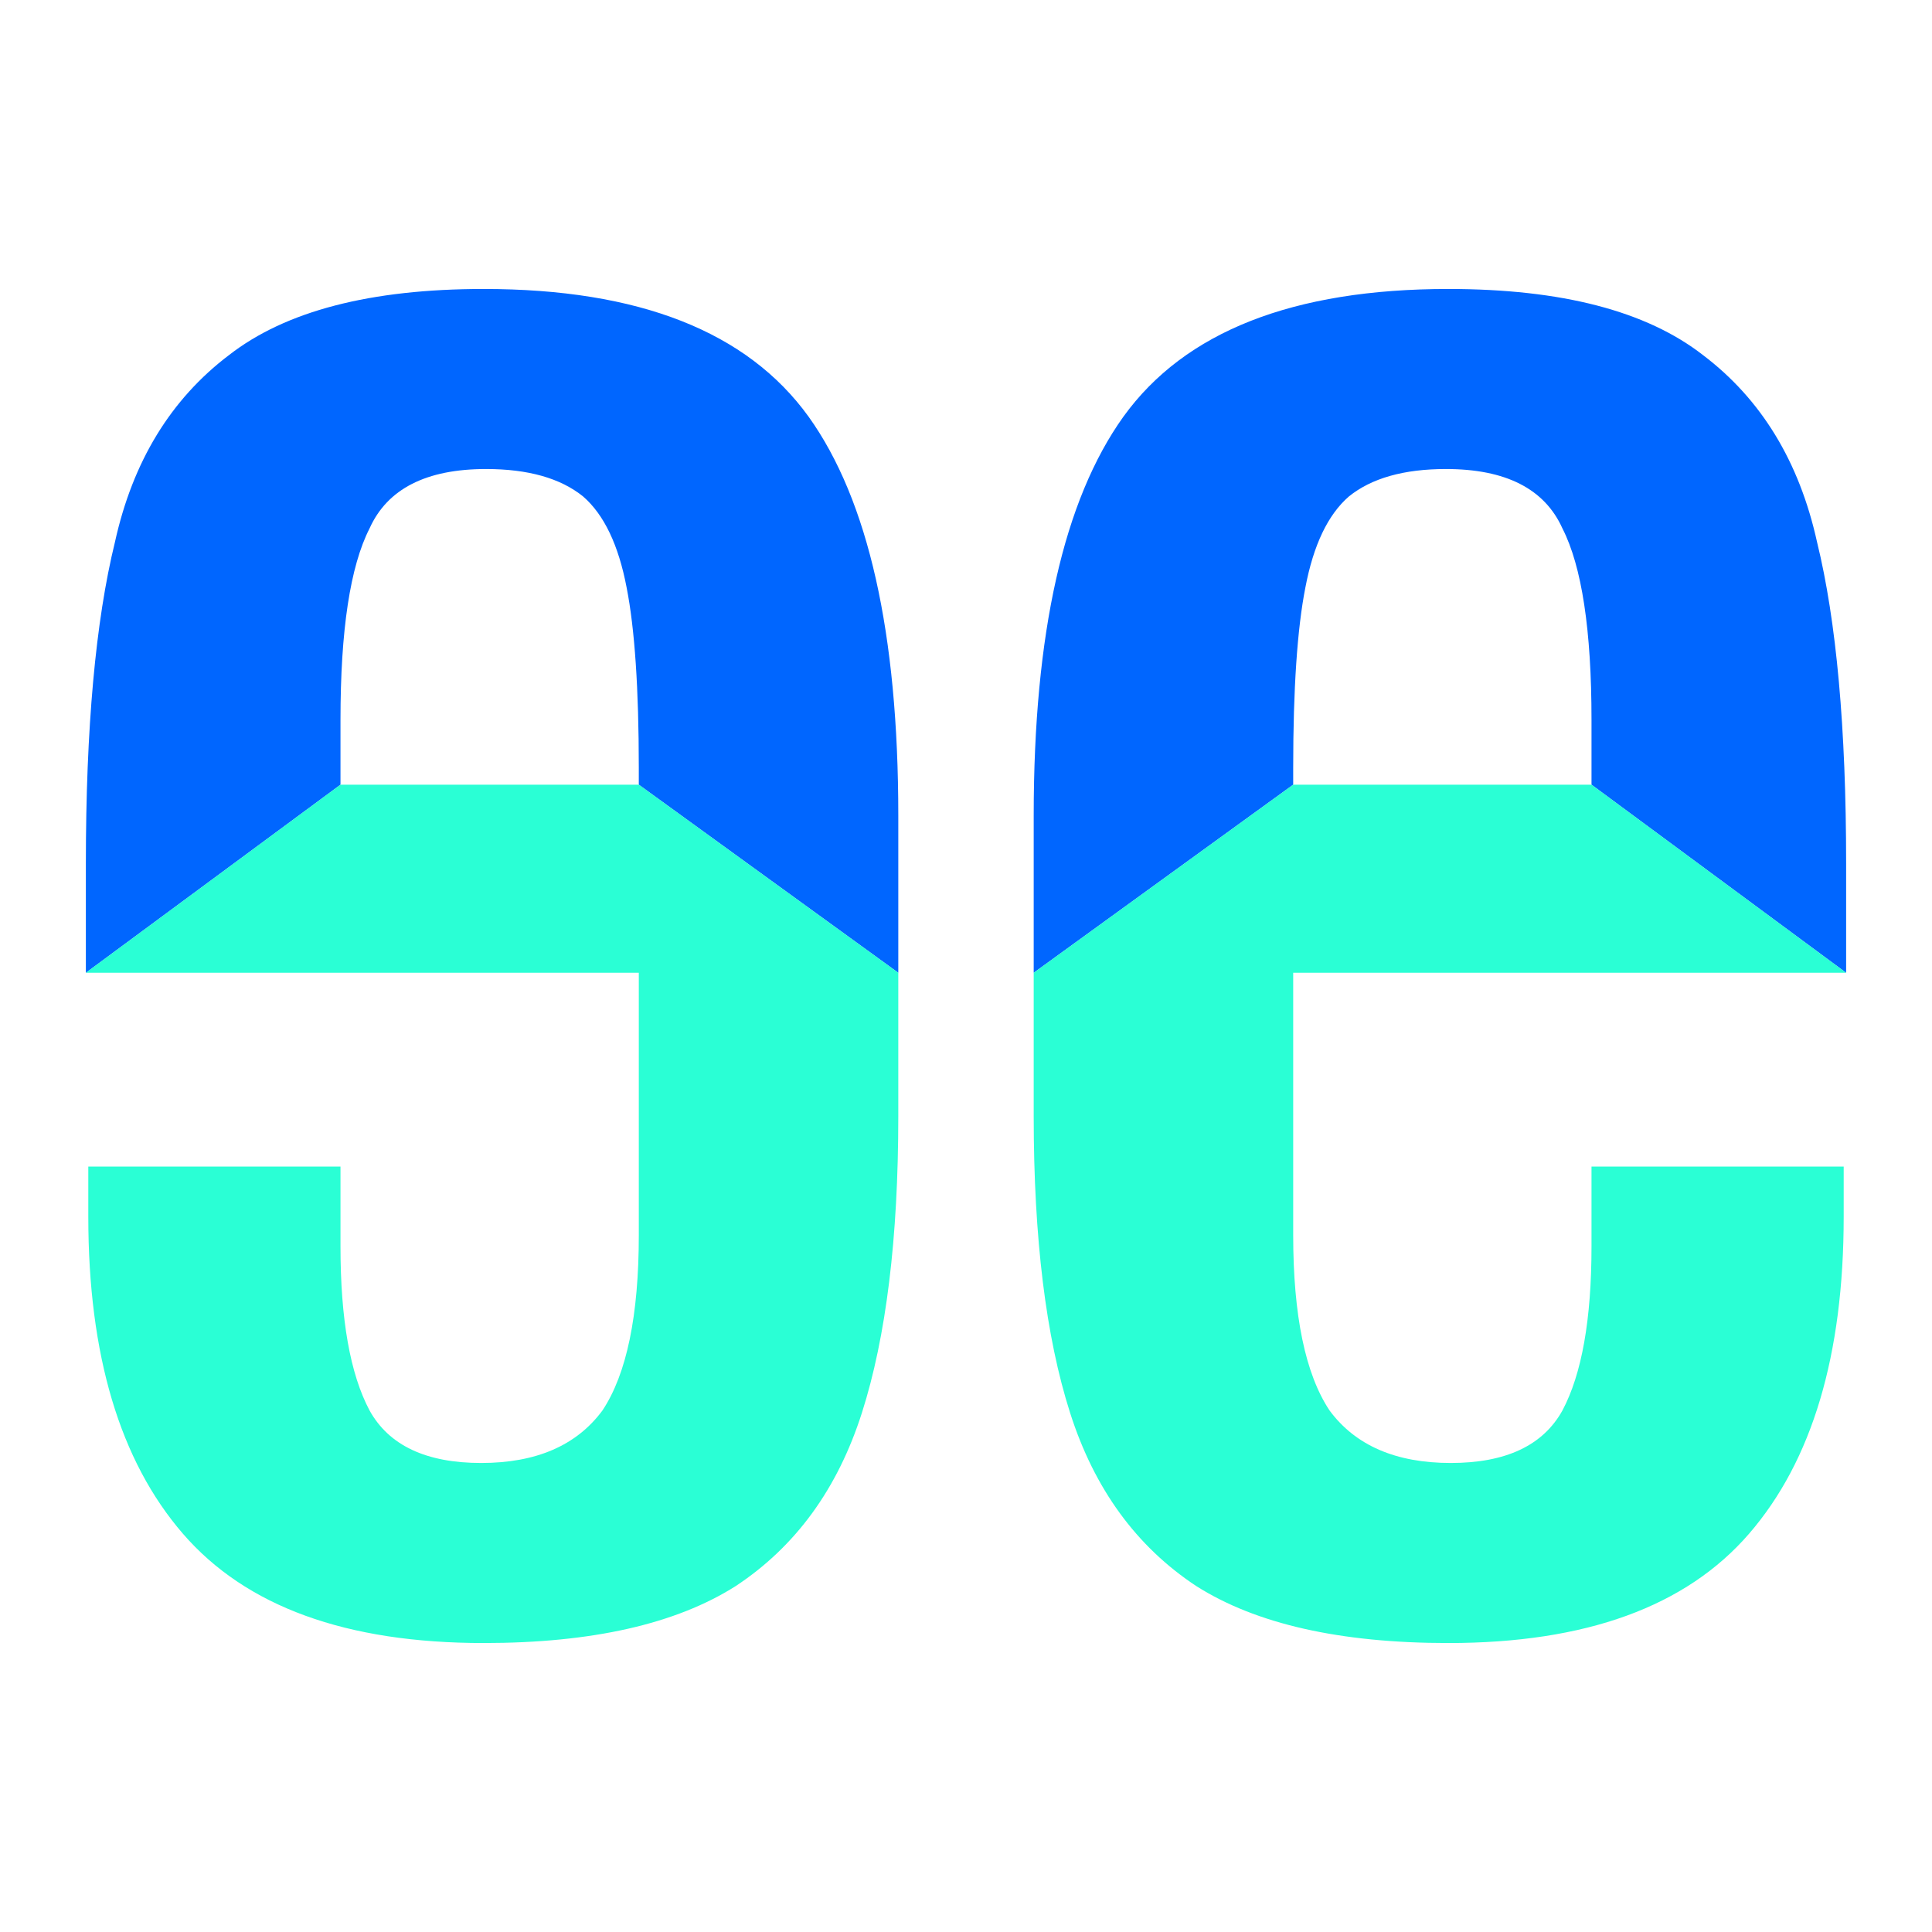 <?xml version="1.0" encoding="UTF-8" standalone="no"?>
<!-- Created with Inkscape (http://www.inkscape.org/) -->

<svg
   xmlns:dc="http://purl.org/dc/elements/1.1/"
   xmlns:cc="http://creativecommons.org/ns#"
   xmlns:rdf="http://www.w3.org/1999/02/22-rdf-syntax-ns#"
   xmlns:svg="http://www.w3.org/2000/svg"
   xmlns="http://www.w3.org/2000/svg"
   xmlns:sodipodi="http://sodipodi.sourceforge.net/DTD/sodipodi-0.dtd"
   xmlns:inkscape="http://www.inkscape.org/namespaces/inkscape"
   width="900"
   height="900"
   viewBox="0 0 238.125 238.125"
   version="1.1"
   id="svg8"
   inkscape:version="0.92.3 (2405546, 2018-03-11)"
   sodipodi:docname="icon-s.svg"
   inkscape:export-filename="/home/nikolay/Desktop/oceean.github.io/icon.144.png"
   inkscape:export-xdpi="15.36"
   inkscape:export-ydpi="15.36">
  <defs
     id="defs2" />
  <sodipodi:namedview
     id="base"
     pagecolor="#ffffff"
     bordercolor="#666666"
     borderopacity="1.0"
     inkscape:pageopacity="0"
     inkscape:pageshadow="2"
     inkscape:zoom="0.89666667"
     inkscape:cx="451.11524"
     inkscape:cy="450"
     inkscape:document-units="px"
     inkscape:current-layer="layer1"
     showgrid="false"
     inkscape:window-width="1920"
     inkscape:window-height="1004"
     inkscape:window-x="0"
     inkscape:window-y="0"
     inkscape:window-maximized="1"
     inkscape:snap-global="true"
     inkscape:snap-bbox="true"
     inkscape:bbox-paths="true"
     inkscape:bbox-nodes="true"
     inkscape:snap-bbox-edge-midpoints="true"
     inkscape:snap-bbox-midpoints="true"
     inkscape:object-paths="true"
     inkscape:snap-intersection-paths="true"
     inkscape:snap-smooth-nodes="true"
     inkscape:snap-midpoints="true"
     inkscape:snap-center="true"
     inkscape:snap-object-midpoints="true"
     inkscape:snap-text-baseline="true"
     inkscape:snap-page="true"
     inkscape:snap-nodes="true"
     inkscape:snap-grids="true"
     inkscape:snap-others="true"
     units="px"
     showborder="true"
     inkscape:showpageshadow="false"
     borderlayer="true"
     inkscape:pagecheckerboard="false"
     fit-margin-top="0"
     fit-margin-left="0"
     fit-margin-right="0"
     fit-margin-bottom="0">
    <inkscape:grid
       type="xygrid"
       id="grid3725"
       spacingx="0.132"
       spacingy="0.132"
       originx="-5.292"
       originy="-179.917" />
  </sodipodi:namedview>
  <g
     inkscape:label="Layer 1"
     inkscape:groupmode="layer"
     id="layer1"
     transform="translate(-5.292,121.042)">
    <path
       sodipodi:nodetypes="cccsccscsccsccscccc"
       inkscape:connector-curvature="0"
       id="path1228"
       d="m 183.809,-85.425 c 13.949,-2.5e-5 24.409,2.717 31.383,8.149 7.174,5.432 11.863,13.111 14.055,23.039 2.391,9.74 3.586,22.94 3.586,39.611 V -1.145 L 201.45,-24.327 v -7.993 c 0,-11.051 -1.194,-18.917 -3.586,-23.599 -2.192,-4.87 -6.982,-7.315 -14.355,-7.315 -5.181,0 -9.166,1.129 -11.956,3.377 -2.591,2.248 -4.375,5.994 -5.372,11.239 -0.996,5.057 -1.499,12.451 -1.499,22.191 v 2.099 L 132.699,-1.145 V -20.52 c 0,-22.477 3.683,-38.866 11.057,-49.168 7.572,-10.489 20.924,-15.737 40.054,-15.737 z m -51.11,84.28 z"
       style="font-style:normal;font-variant:normal;font-weight:normal;font-stretch:normal;font-size:medium;line-height:1.25;font-family:Oswald;-inkscape-font-specification:Oswald;letter-spacing:0px;word-spacing:0px;fill:#0066ff;fill-opacity:1;fill-rule:nonzero;stroke:none;stroke-width:2.523;stroke-miterlimit:4;stroke-dasharray:none;stroke-opacity:1" />
    <path
       inkscape:connector-curvature="0"
       id="path1230"
       d="m 201.45,-24.327 31.383,23.182 H 164.682 V 31.177 c 0,9.927 1.496,17.135 4.485,21.631 3.188,4.308 8.167,6.467 14.942,6.467 6.775,0 11.364,-2.159 13.755,-6.467 2.391,-4.495 3.586,-11.232 3.586,-20.222 v -9.844 h 31.083 v 6.18 c 0,17.045 -3.885,30.072 -11.656,39.063 -7.772,8.991 -20.13,13.482 -37.068,13.482 -13.351,0 -23.71,-2.345 -31.083,-7.028 C 145.353,69.569 140.173,62.46 137.184,53.095 134.195,43.73 132.699,31.546 132.699,16.561 V -1.145 l 31.983,-23.182 z"
       style="fill:#2affd5;fill-rule:nonzero;stroke:none;stroke-width:6.715px;stroke-linecap:butt;stroke-linejoin:miter;stroke-opacity:1" />
    <path
       style="font-style:normal;font-variant:normal;font-weight:normal;font-stretch:normal;font-size:medium;line-height:1.25;font-family:Oswald;-inkscape-font-specification:Oswald;letter-spacing:0px;word-spacing:0px;fill:#0066ff;fill-opacity:1;fill-rule:nonzero;stroke:none;stroke-width:2.523;stroke-miterlimit:4;stroke-dasharray:none;stroke-opacity:1"
       d="m 64.899,-85.425 c -13.949,-2.5e-5 -24.409,2.717 -31.383,8.149 -7.174,5.432 -11.863,13.111 -14.055,23.039 -2.391,9.74 -3.586,22.94 -3.586,39.611 V -1.145 L 47.258,-24.327 v -7.993 c 0,-11.051 1.194,-18.917 3.586,-23.599 2.192,-4.87 6.982,-7.315 14.355,-7.315 5.181,0 9.166,1.129 11.956,3.377 2.59,2.248 4.375,5.994 5.372,11.239 0.996,5.057 1.499,12.451 1.499,22.191 v 2.099 L 116.01,-1.145 V -20.52 c 0,-22.477 -3.683,-38.866 -11.057,-49.168 -7.572,-10.489 -20.924,-15.737 -40.054,-15.737 z m 51.11,84.28 z"
       id="path18"
       inkscape:connector-curvature="0"
       sodipodi:nodetypes="cccsccscsccsccscccc" />
    <path
       inkscape:connector-curvature="0"
       style="fill:#2affd5;fill-rule:nonzero;stroke:none;stroke-width:6.715px;stroke-linecap:butt;stroke-linejoin:miter;stroke-opacity:1"
       d="M 47.258,-24.327 15.875,-1.145 H 84.027 V 31.177 c 0,9.927 -1.496,17.135 -4.485,21.631 -3.188,4.308 -8.167,6.467 -14.942,6.467 -6.775,0 -11.364,-2.159 -13.755,-6.467 C 48.453,48.313 47.258,41.576 47.258,32.586 V 22.742 H 16.175 v 6.18 c -6e-6,17.045 3.885,30.072 11.656,39.063 7.772,8.991 20.13,13.482 37.068,13.482 13.351,0 23.71,-2.345 31.083,-7.028 7.373,-4.87 12.553,-11.978 15.542,-21.344 2.989,-9.365 4.485,-21.549 4.485,-36.533 V -1.145 L 84.027,-24.327 Z"
       id="path49" />
  </g>
</svg>
